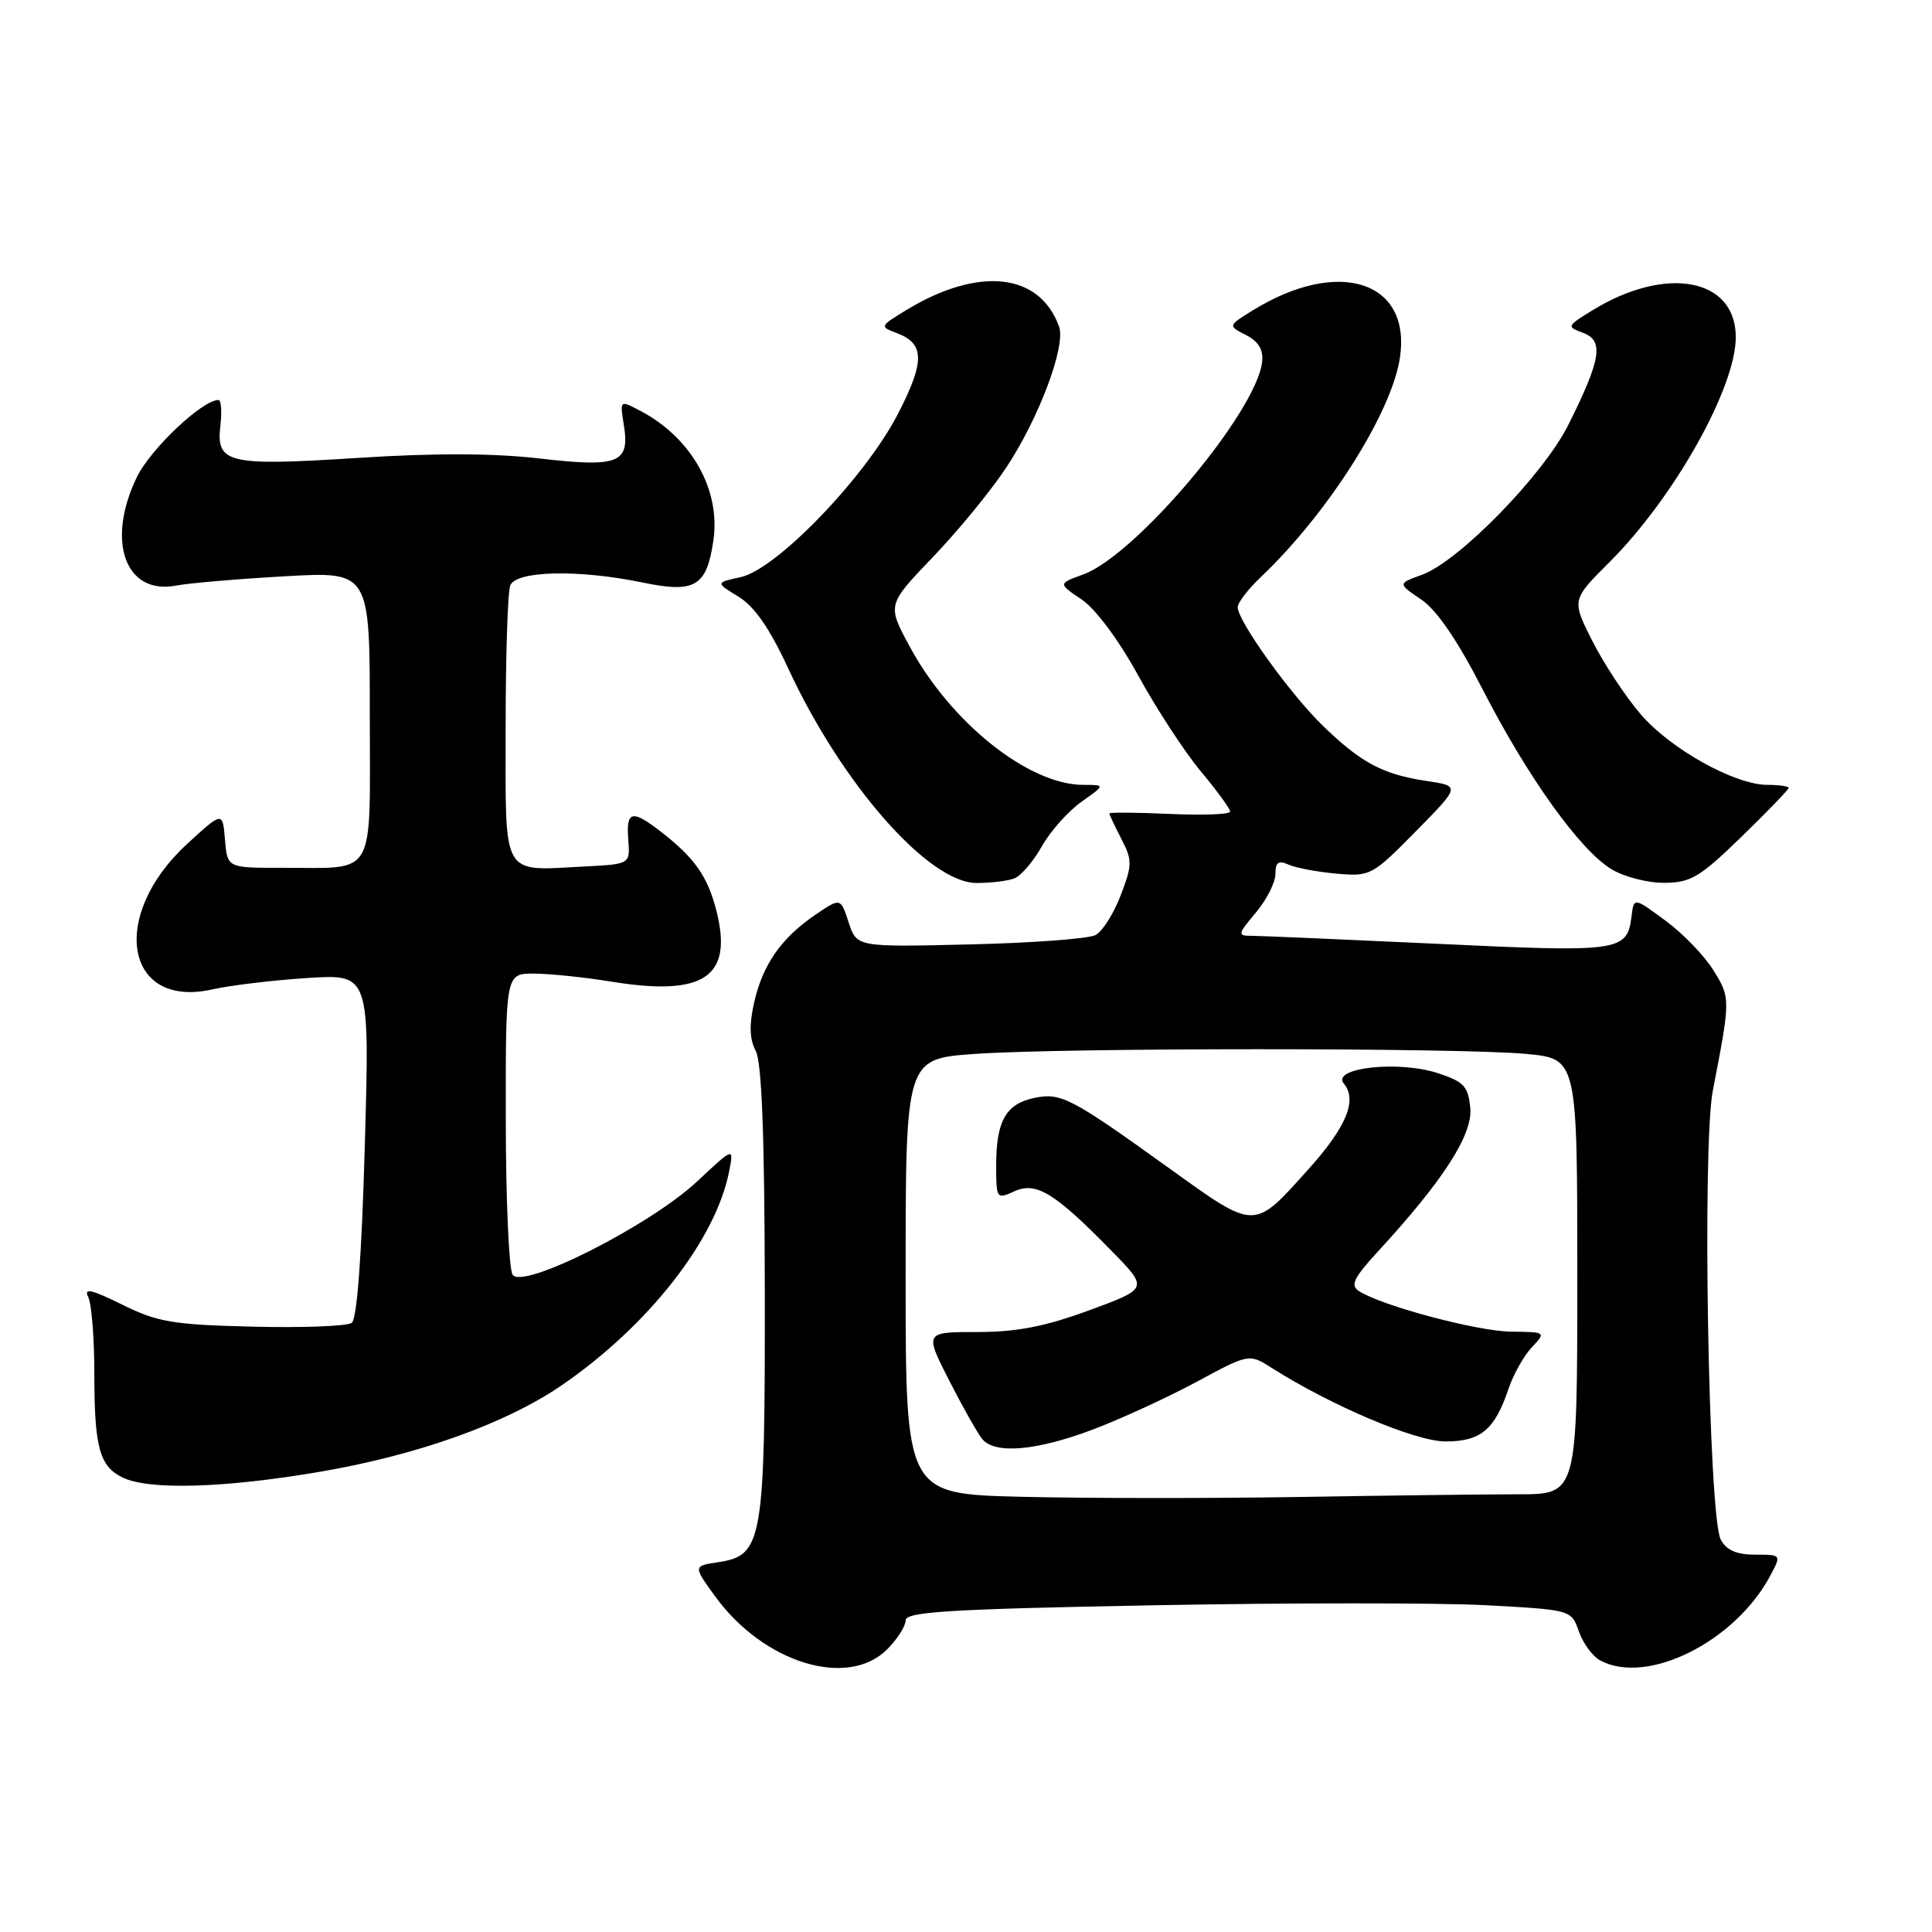 <?xml version="1.0" encoding="UTF-8" standalone="no"?>
<!DOCTYPE svg PUBLIC "-//W3C//DTD SVG 1.1//EN" "http://www.w3.org/Graphics/SVG/1.1/DTD/svg11.dtd" >
<svg xmlns="http://www.w3.org/2000/svg" xmlns:xlink="http://www.w3.org/1999/xlink" version="1.1" viewBox="0 0 256 256">
 <g >
 <path fill="currentColor"
d=" M 117.55 218.55 C 118.90 217.20 120.00 215.47 120.00 214.71 C 120.00 213.57 125.81 213.21 152.75 212.71 C 170.76 212.37 190.61 212.37 196.86 212.70 C 208.21 213.31 208.21 213.31 209.21 216.18 C 209.76 217.75 211.03 219.48 212.04 220.02 C 218.27 223.36 229.93 217.53 234.59 208.75 C 236.05 206.00 236.05 206.00 232.56 206.00 C 230.10 206.00 228.76 205.41 228.01 204.01 C 226.38 200.98 225.52 151.91 226.96 144.50 C 229.31 132.37 229.31 132.24 227.05 128.59 C 225.87 126.67 223.01 123.70 220.70 122.00 C 216.50 118.90 216.50 118.90 216.19 121.38 C 215.60 126.09 214.79 126.21 190.49 125.06 C 178.03 124.48 166.93 124.00 165.83 124.00 C 163.95 124.00 163.98 123.81 166.41 120.92 C 167.83 119.23 169.00 116.93 169.00 115.82 C 169.00 114.25 169.40 113.97 170.75 114.57 C 171.71 115.00 174.57 115.54 177.09 115.76 C 181.57 116.16 181.83 116.02 187.60 110.16 C 193.52 104.15 193.52 104.15 189.02 103.48 C 183.23 102.61 180.35 101.08 175.28 96.16 C 170.94 91.95 164.00 82.28 164.00 80.45 C 164.00 79.86 165.39 78.05 167.09 76.44 C 176.00 67.97 184.45 54.63 185.51 47.33 C 186.98 37.24 177.38 34.14 166.09 41.07 C 162.69 43.16 162.69 43.16 165.09 44.39 C 166.76 45.24 167.42 46.34 167.24 47.95 C 166.48 54.62 150.50 73.61 143.50 76.13 C 140.20 77.33 140.20 77.33 143.33 79.44 C 145.18 80.69 148.25 84.82 150.83 89.53 C 153.23 93.91 156.95 99.61 159.09 102.18 C 161.24 104.75 163.00 107.16 163.00 107.54 C 163.00 107.91 159.40 108.05 155.00 107.85 C 150.60 107.65 147.00 107.62 147.00 107.79 C 147.00 107.96 147.72 109.48 148.59 111.17 C 150.05 113.99 150.04 114.60 148.50 118.63 C 147.58 121.05 146.08 123.42 145.16 123.90 C 144.25 124.39 136.76 124.95 128.51 125.14 C 113.52 125.50 113.52 125.50 112.45 122.22 C 111.38 118.94 111.38 118.94 108.03 121.22 C 103.51 124.30 101.05 127.83 99.92 132.87 C 99.26 135.82 99.32 137.73 100.14 139.25 C 100.94 140.76 101.31 150.48 101.34 170.96 C 101.38 204.32 101.07 206.11 95.16 207.00 C 91.84 207.50 91.84 207.50 94.77 211.54 C 101.17 220.35 112.32 223.78 117.55 218.55 Z  M 42.38 195.02 C 55.39 192.80 67.08 188.61 74.47 183.53 C 85.92 175.66 94.83 164.28 96.61 155.24 C 97.25 151.98 97.25 151.98 92.38 156.54 C 86.08 162.42 69.21 170.94 67.92 168.90 C 67.43 168.13 67.02 158.84 67.02 148.25 C 67.00 129.00 67.00 129.00 70.75 129.01 C 72.81 129.01 77.42 129.49 81.00 130.07 C 93.29 132.07 97.16 129.46 94.93 120.69 C 93.77 116.13 92.06 113.70 87.62 110.24 C 83.74 107.23 82.95 107.41 83.25 111.25 C 83.50 114.50 83.50 114.50 77.54 114.81 C 66.31 115.38 67.00 116.58 67.00 96.56 C 67.00 86.99 67.27 78.45 67.61 77.58 C 68.36 75.62 76.64 75.43 85.11 77.18 C 92.09 78.63 93.62 77.73 94.52 71.67 C 95.53 64.92 91.62 57.98 84.81 54.42 C 82.13 53.01 82.13 53.01 82.66 56.30 C 83.48 61.37 82.00 61.97 71.50 60.75 C 65.45 60.05 57.59 60.02 47.50 60.67 C 30.18 61.78 28.62 61.42 29.20 56.41 C 29.42 54.54 29.31 53.00 28.95 53.00 C 26.81 53.00 19.94 59.49 18.13 63.23 C 14.02 71.73 16.61 78.88 23.35 77.59 C 25.08 77.26 31.56 76.71 37.75 76.36 C 49.00 75.72 49.00 75.72 49.00 94.74 C 49.00 116.74 50.03 114.96 37.31 114.99 C 30.12 115.00 30.12 115.00 29.81 111.25 C 29.50 107.50 29.50 107.50 24.75 111.87 C 14.42 121.40 16.58 133.71 28.14 131.10 C 30.54 130.56 36.21 129.88 40.74 129.59 C 48.99 129.06 48.99 129.06 48.34 151.78 C 47.93 166.43 47.31 174.78 46.60 175.29 C 45.99 175.73 40.10 175.95 33.50 175.79 C 22.89 175.53 20.87 175.19 16.19 172.87 C 12.10 170.85 11.07 170.62 11.69 171.87 C 12.14 172.77 12.50 177.32 12.50 182.00 C 12.50 191.81 13.18 194.30 16.27 195.79 C 19.76 197.47 29.75 197.18 42.38 195.02 Z  M 134.41 116.39 C 135.28 116.06 136.92 114.15 138.05 112.14 C 139.18 110.14 141.54 107.49 143.29 106.25 C 146.47 104.00 146.47 104.00 143.55 104.00 C 136.31 104.00 125.99 95.77 120.53 85.65 C 117.55 80.14 117.55 80.14 123.61 73.82 C 126.94 70.34 131.32 65.01 133.33 61.96 C 137.65 55.44 141.25 45.86 140.34 43.30 C 137.78 36.12 129.64 35.25 120.00 41.14 C 116.60 43.22 116.56 43.29 118.77 44.11 C 122.55 45.51 122.59 47.87 118.94 54.92 C 114.59 63.31 102.89 75.44 98.15 76.47 C 94.80 77.20 94.80 77.20 97.85 79.06 C 99.96 80.34 101.98 83.25 104.43 88.54 C 111.49 103.83 123.04 117.00 129.40 117.00 C 131.29 117.00 133.55 116.73 134.41 116.39 Z  M 230.75 110.88 C 234.19 107.54 237.00 104.63 237.00 104.40 C 237.00 104.18 235.74 104.00 234.20 104.00 C 229.88 104.00 221.40 99.28 217.41 94.66 C 215.44 92.37 212.57 88.03 211.03 85.00 C 208.24 79.50 208.24 79.50 213.25 74.50 C 221.82 65.95 230.00 51.39 230.00 44.68 C 230.00 36.85 220.78 35.12 211.00 41.12 C 207.59 43.22 207.56 43.29 209.78 44.11 C 212.55 45.14 212.15 47.62 207.82 56.28 C 204.51 62.92 193.30 74.40 188.40 76.17 C 185.20 77.33 185.20 77.33 188.31 79.43 C 190.37 80.82 193.11 84.82 196.46 91.35 C 202.41 102.95 209.31 112.59 213.50 115.16 C 215.15 116.17 218.30 116.99 220.50 116.98 C 224.03 116.96 225.23 116.25 230.75 110.88 Z  M 135.25 198.33 C 120.00 197.95 120.00 197.95 120.00 169.12 C 120.00 140.30 120.00 140.30 129.15 139.65 C 140.90 138.82 193.42 138.82 202.25 139.65 C 209.00 140.29 209.00 140.29 209.00 169.14 C 209.00 198.00 209.00 198.00 201.25 198.00 C 196.99 198.00 183.82 198.16 172.00 198.36 C 160.18 198.55 143.64 198.54 135.25 198.33 Z  M 144.73 189.45 C 148.45 188.05 154.65 185.20 158.50 183.13 C 165.51 179.35 165.51 179.35 168.50 181.25 C 176.44 186.29 187.58 191.00 191.54 191.00 C 196.21 191.00 198.06 189.45 199.88 184.04 C 200.52 182.14 201.90 179.67 202.96 178.54 C 204.88 176.50 204.87 176.50 200.19 176.45 C 195.70 176.39 183.09 173.03 180.06 171.07 C 178.89 170.32 179.37 169.33 182.59 165.82 C 191.24 156.43 195.16 150.34 194.82 146.82 C 194.54 143.93 193.98 143.33 190.50 142.19 C 185.28 140.49 176.33 141.49 178.07 143.59 C 179.88 145.77 178.41 149.33 173.39 154.91 C 166.03 163.10 166.48 163.10 154.76 154.68 C 141.78 145.36 140.55 144.72 136.93 145.51 C 133.26 146.32 132.00 148.59 132.00 154.41 C 132.00 158.86 132.05 158.93 134.42 157.85 C 137.30 156.54 139.79 158.07 147.33 165.79 C 152.17 170.74 152.17 170.74 144.33 173.62 C 138.47 175.77 134.74 176.50 129.50 176.50 C 122.50 176.50 122.50 176.50 125.78 182.94 C 127.59 186.48 129.56 189.97 130.16 190.69 C 131.84 192.71 137.29 192.25 144.73 189.45 Z "/>
</g>
</svg>